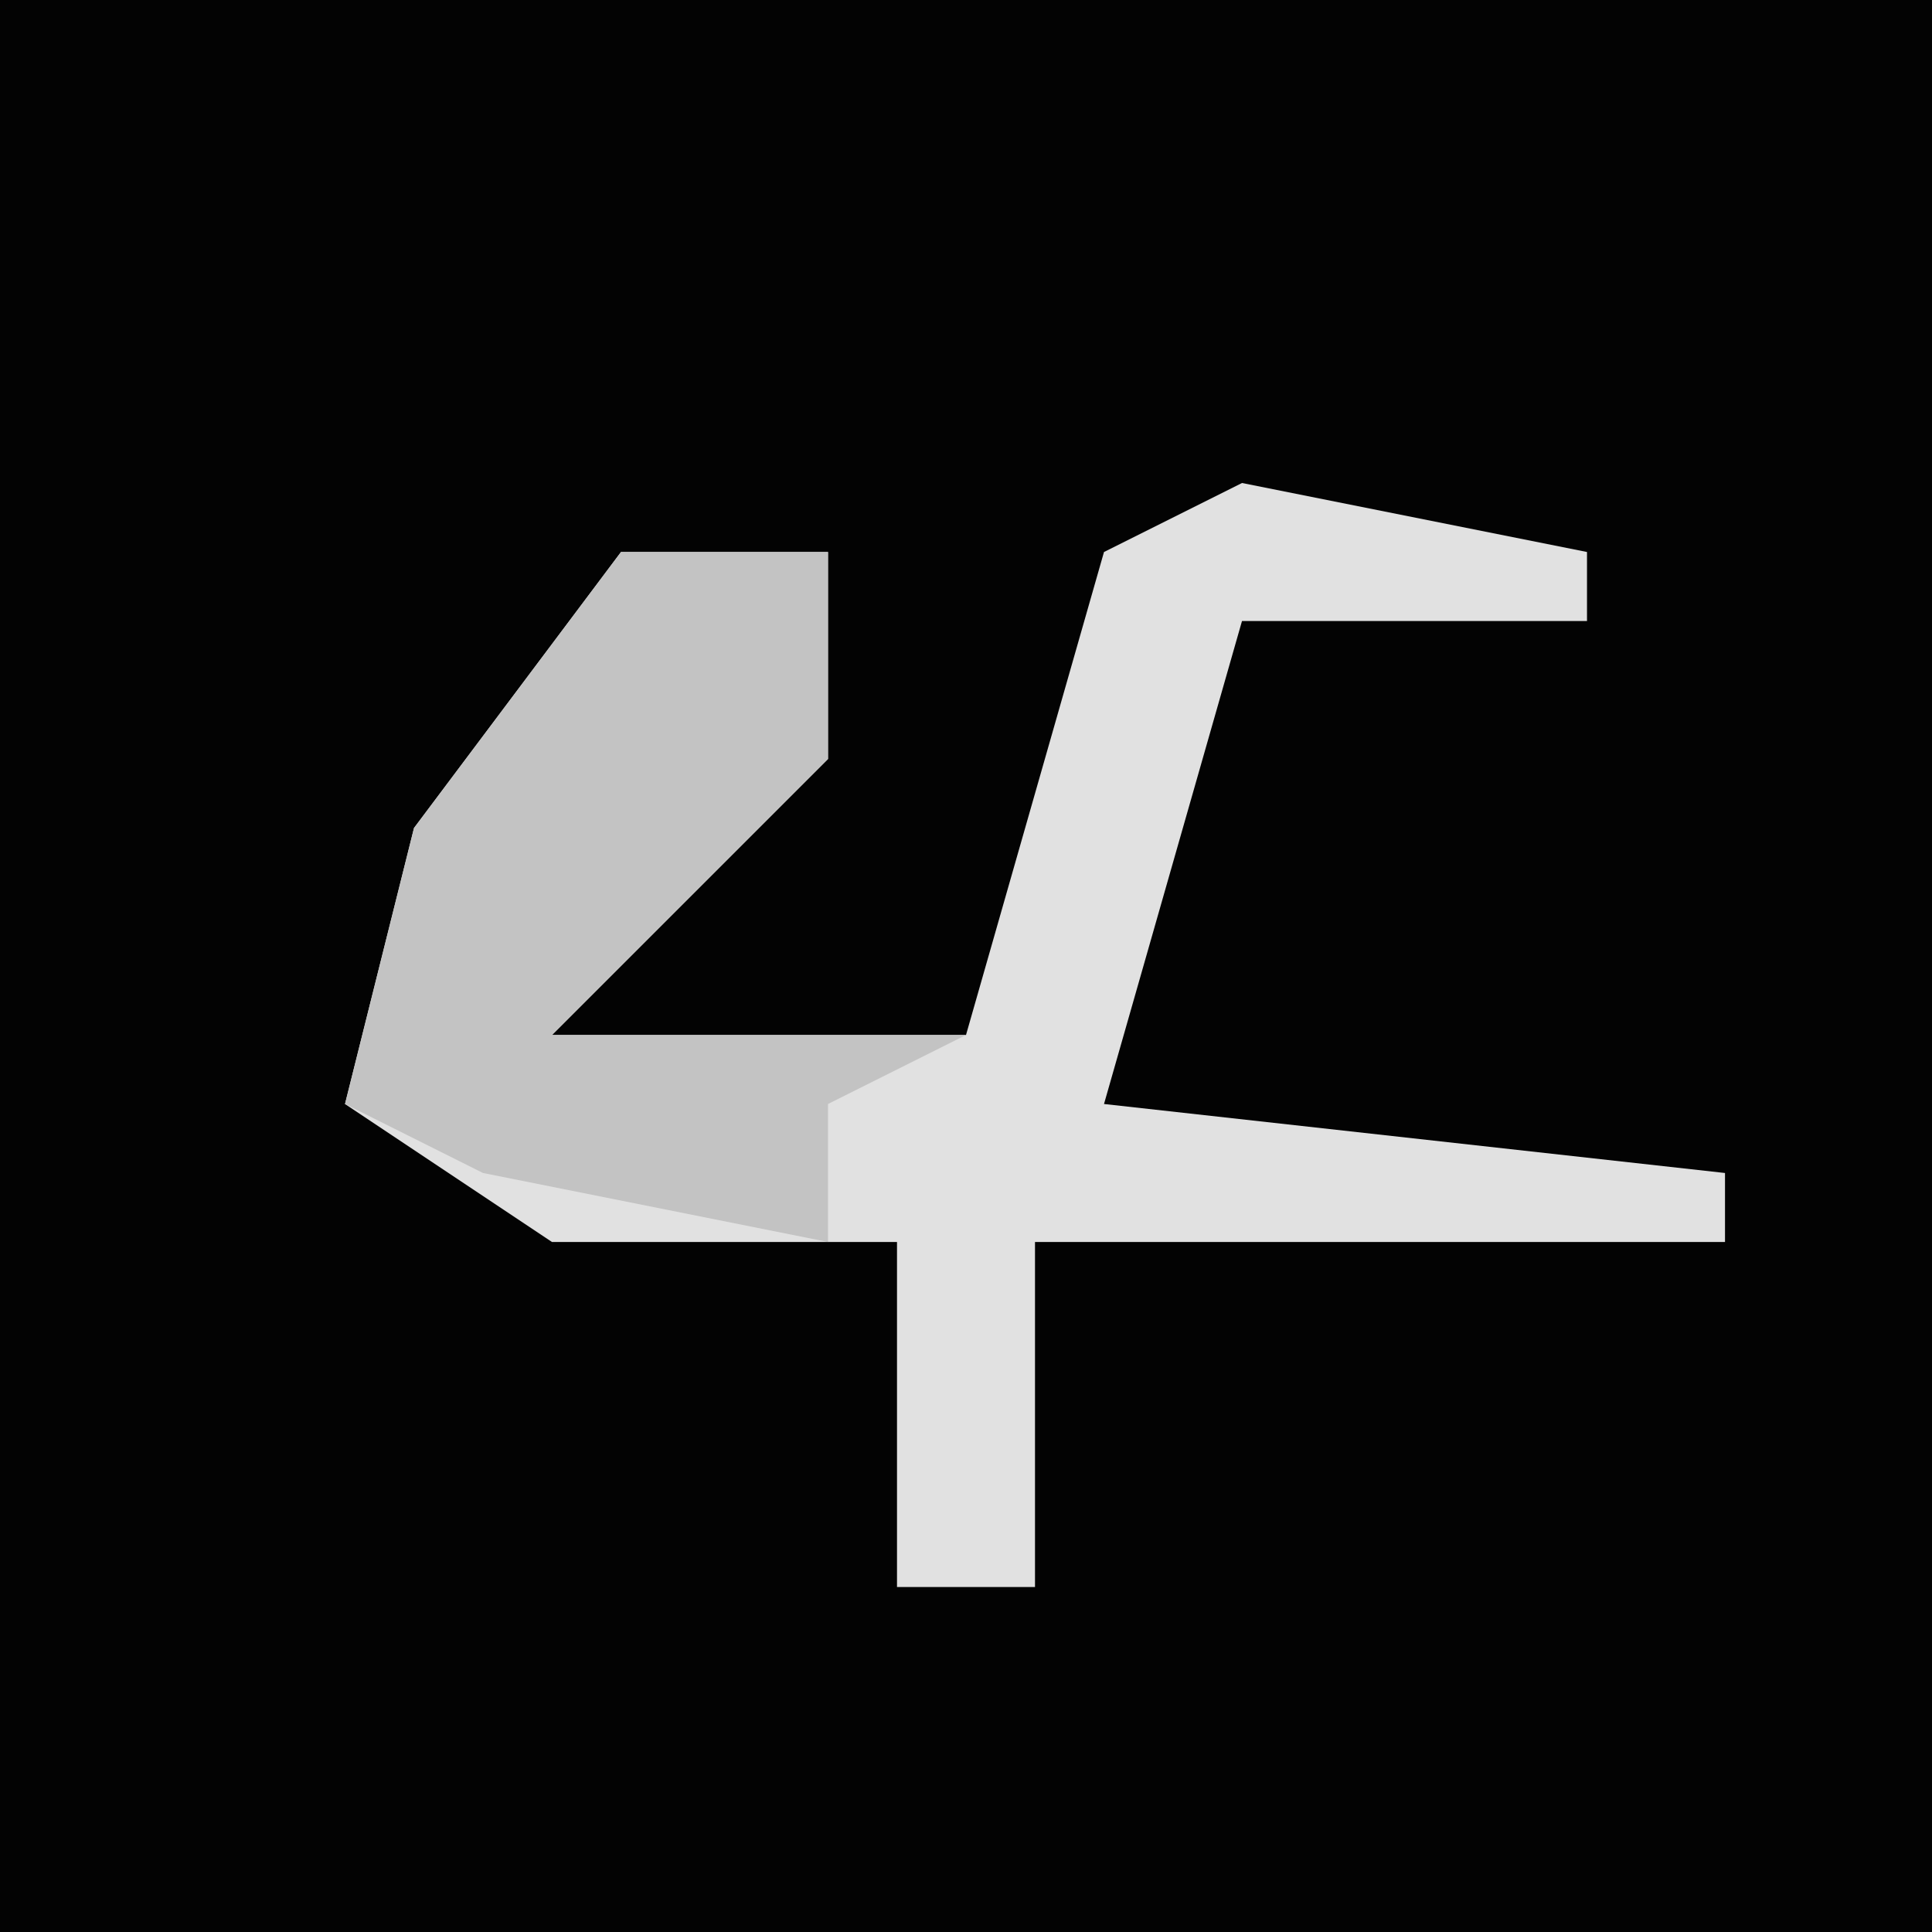 <?xml version="1.0" encoding="UTF-8"?>
<svg version="1.1" xmlns="http://www.w3.org/2000/svg" width="28" height="28">
<path d="M0,0 L28,0 L28,28 L0,28 Z " fill="#030303" transform="translate(0,0)"/>
<path d="M0,0 L5,1 L5,2 L0,2 L-2,9 L7,10 L7,11 L-3,11 L-3,16 L-5,16 L-5,11 L-10,11 L-13,9 L-12,5 L-9,1 L-6,1 L-6,4 L-10,8 L-4,8 L-2,1 Z " fill="#E1E1E1" transform="translate(18,7)"/>
<path d="M0,0 L3,0 L3,3 L-1,7 L5,7 L3,8 L3,10 L-2,9 L-4,8 L-3,4 Z " fill="#C3C3C3" transform="translate(9,8)"/>
</svg>
